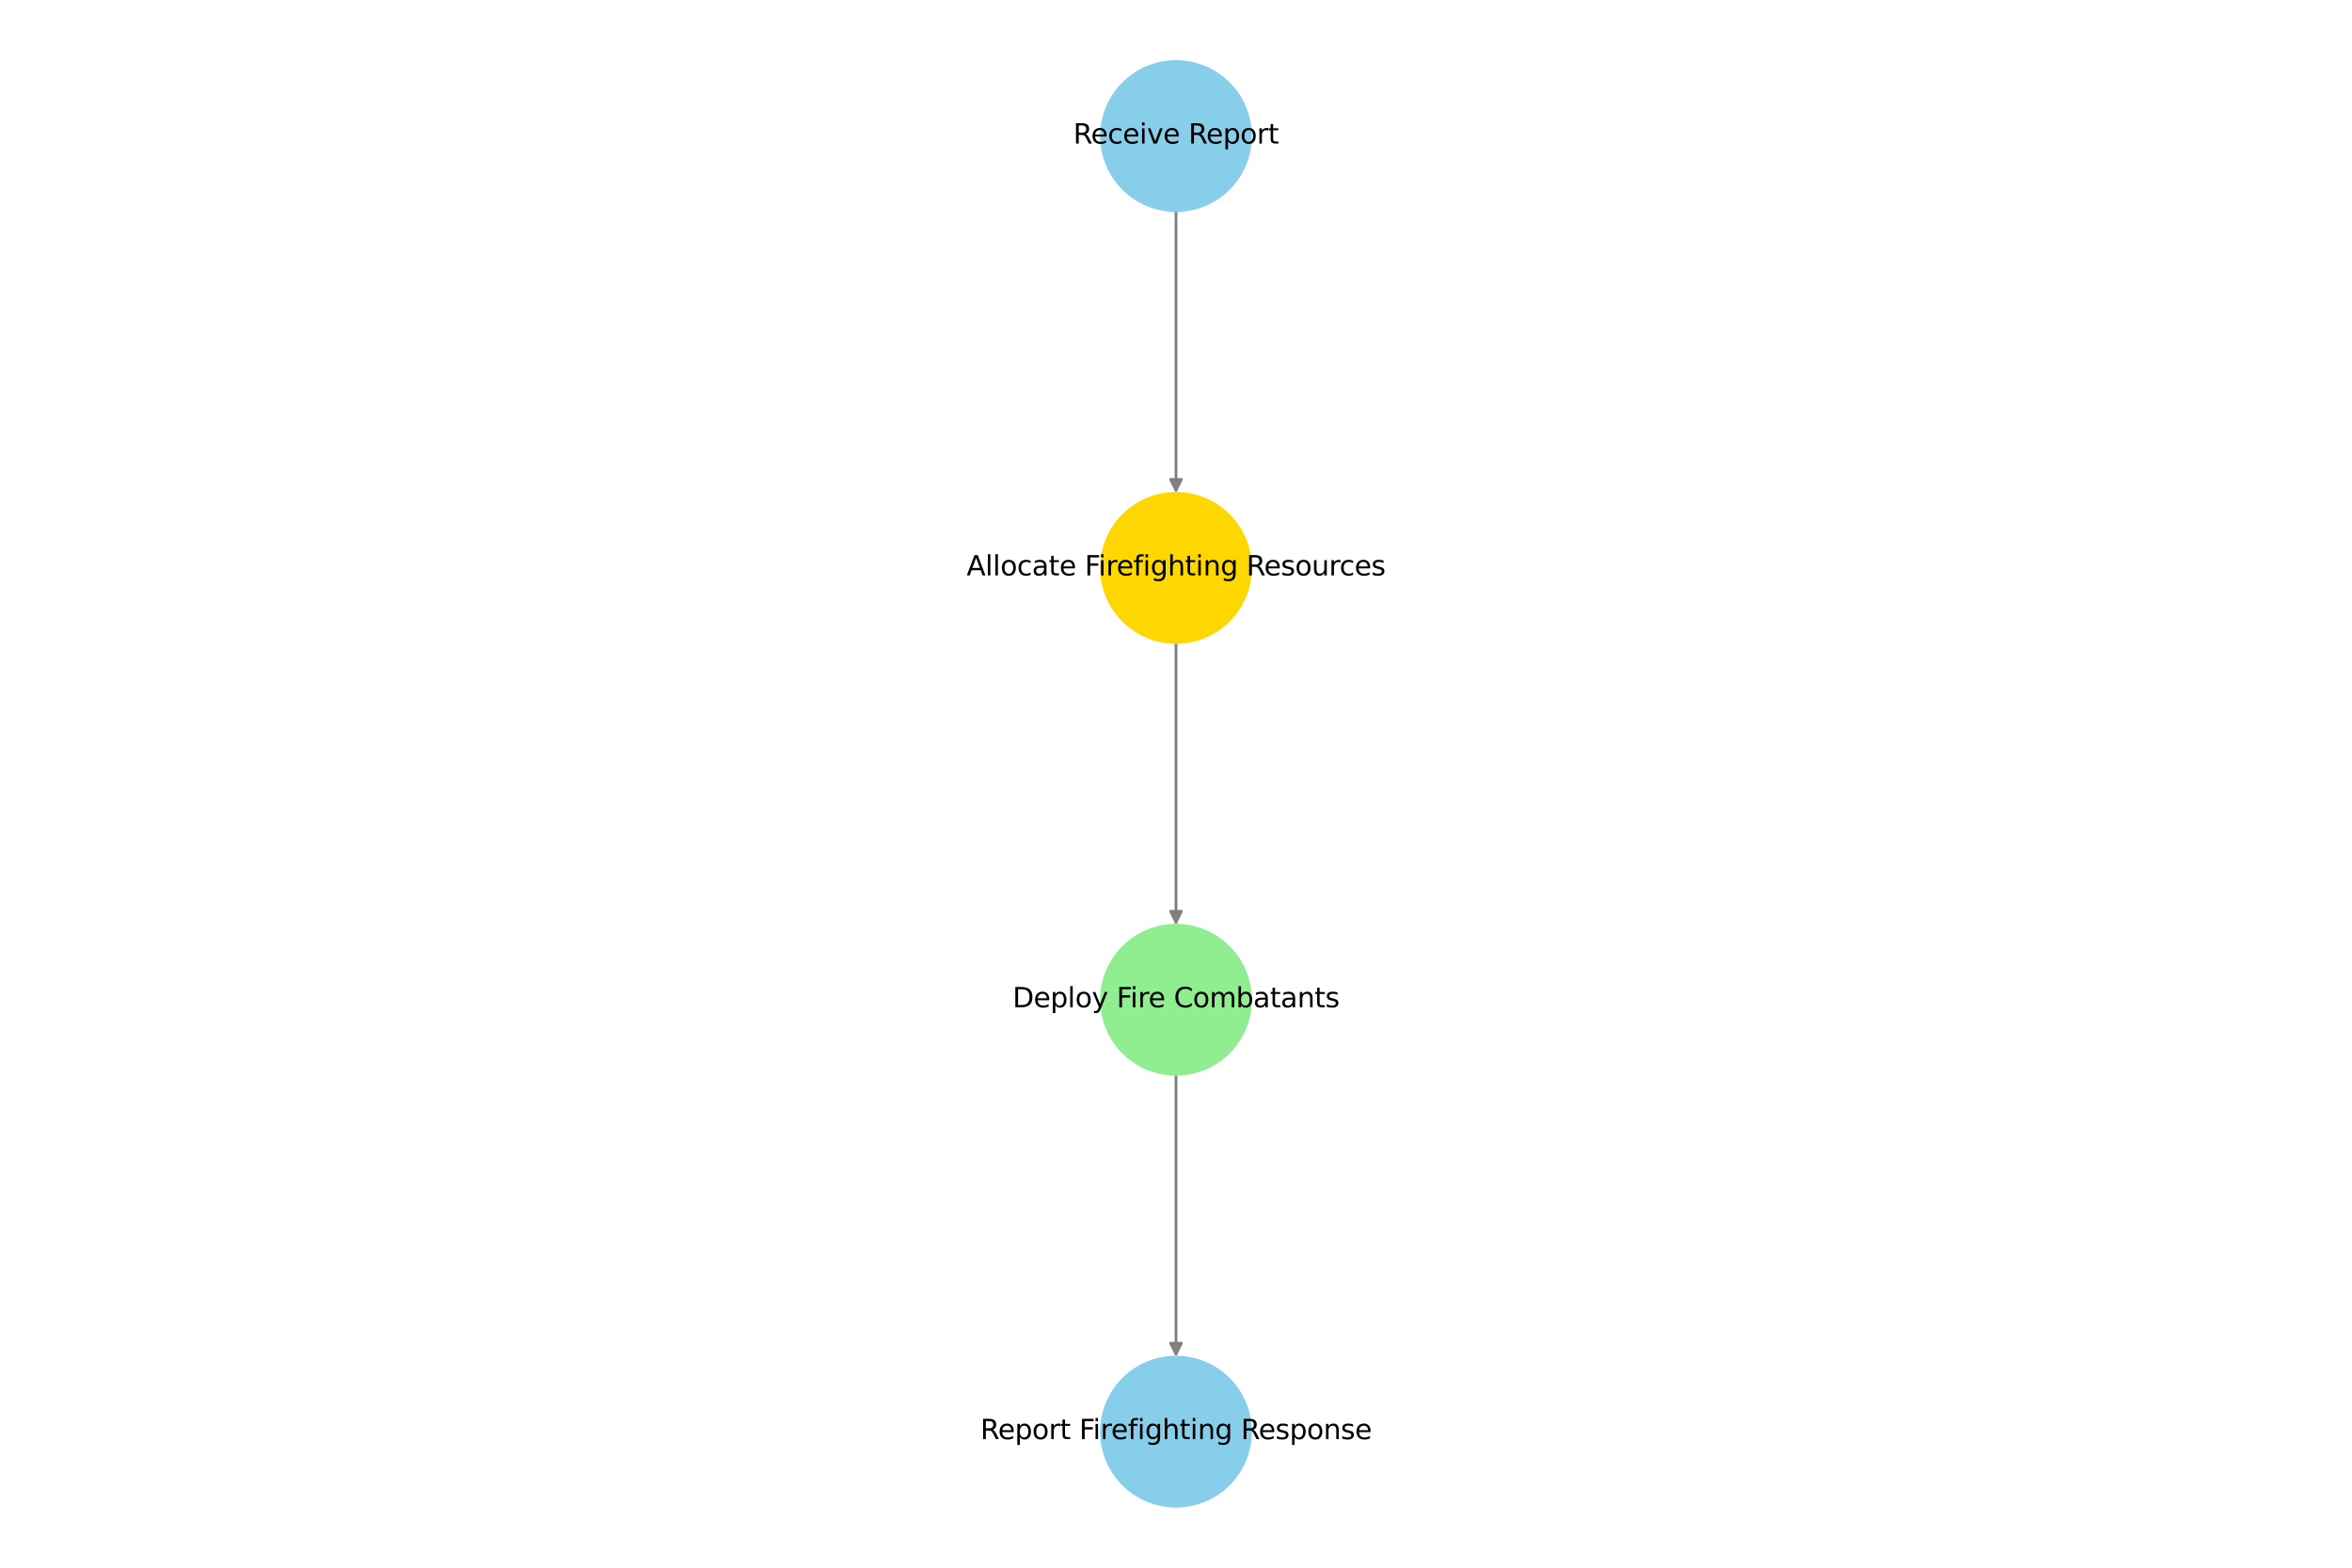 <?xml version="1.0" encoding="utf-8" standalone="no"?>
<!DOCTYPE svg PUBLIC "-//W3C//DTD SVG 1.1//EN"
  "http://www.w3.org/Graphics/SVG/1.1/DTD/svg11.dtd">
<svg xmlns:xlink="http://www.w3.org/1999/xlink" width="864pt" height="576pt" viewBox="0 0 864 576" xmlns="http://www.w3.org/2000/svg" version="1.1">
 <defs>
  <style type="text/css">*{stroke-linejoin: round; stroke-linecap: butt}</style>
 </defs>
 <g id="figure_1">
  <g id="patch_1">
   <path d="M 0 576 
L 864 576 
L 864 0 
L 0 0 
z
" style="fill: #ffffff"/>
  </g>
  <g id="axes_1">
   <g id="patch_2">
    <path d="M 432 77.368 
Q 432 129.321 432 180.157 
" clip-path="url(#pa5f6678bb9)" style="fill: none; stroke: #808080; stroke-linecap: round"/>
    <path d="M 434 176.157 
L 432 180.157 
L 430 176.157 
L 434 176.157 
z
" clip-path="url(#pa5f6678bb9)" style="fill: #808080; stroke: #808080; stroke-linecap: round"/>
   </g>
   <g id="patch_3">
    <path d="M 432 236.045 
Q 432 287.999 432 338.835 
" clip-path="url(#pa5f6678bb9)" style="fill: none; stroke: #808080; stroke-linecap: round"/>
    <path d="M 434 334.835 
L 432 338.835 
L 430 334.835 
L 434 334.835 
z
" clip-path="url(#pa5f6678bb9)" style="fill: #808080; stroke: #808080; stroke-linecap: round"/>
   </g>
   <g id="patch_4">
    <path d="M 432 394.723 
Q 432 446.677 432 497.512 
" clip-path="url(#pa5f6678bb9)" style="fill: none; stroke: #808080; stroke-linecap: round"/>
    <path d="M 434 493.512 
L 432 497.512 
L 430 493.512 
L 434 493.512 
z
" clip-path="url(#pa5f6678bb9)" style="fill: #808080; stroke: #808080; stroke-linecap: round"/>
   </g>
   <g id="PathCollection_1">
    <defs>
     <path id="C0_0_c174561d84" d="M 0 27.386 
C 7.263 27.386 14.229 24.501 19.365 19.365 
C 24.501 14.229 27.386 7.263 27.386 -0 
C 27.386 -7.263 24.501 -14.229 19.365 -19.365 
C 14.229 -24.501 7.263 -27.386 0 -27.386 
C -7.263 -27.386 -14.229 -24.501 -19.365 -19.365 
C -24.501 -14.229 -27.386 -7.263 -27.386 0 
C -27.386 7.263 -24.501 14.229 -19.365 19.365 
C -14.229 24.501 -7.263 27.386 0 27.386 
z
"/>
    </defs>
    <g clip-path="url(#pa5f6678bb9)">
     <use xlink:href="#C0_0_c174561d84" x="432" y="49.983" style="fill: #87ceeb; stroke: #87ceeb"/>
    </g>
    <g clip-path="url(#pa5f6678bb9)">
     <use xlink:href="#C0_0_c174561d84" x="432" y="208.661" style="fill: #ffd700; stroke: #ffd700"/>
    </g>
    <g clip-path="url(#pa5f6678bb9)">
     <use xlink:href="#C0_0_c174561d84" x="432" y="367.339" style="fill: #90ee90; stroke: #90ee90"/>
    </g>
    <g clip-path="url(#pa5f6678bb9)">
     <use xlink:href="#C0_0_c174561d84" x="432" y="526.017" style="fill: #87ceeb; stroke: #87ceeb"/>
    </g>
   </g>
   <g id="text_1">
    <g clip-path="url(#pa5f6678bb9)">
     <!-- Receive Report -->
     <g transform="translate(394.259 52.743) scale(0.1 -0.1)">
      <defs>
       <path id="DejaVuSans-52" d="M 2841 2188 
Q 3044 2119 3236 1894 
Q 3428 1669 3622 1275 
L 4263 0 
L 3584 0 
L 2988 1197 
Q 2756 1666 2539 1819 
Q 2322 1972 1947 1972 
L 1259 1972 
L 1259 0 
L 628 0 
L 628 4666 
L 2053 4666 
Q 2853 4666 3247 4331 
Q 3641 3997 3641 3322 
Q 3641 2881 3436 2590 
Q 3231 2300 2841 2188 
z
M 1259 4147 
L 1259 2491 
L 2053 2491 
Q 2509 2491 2742 2702 
Q 2975 2913 2975 3322 
Q 2975 3731 2742 3939 
Q 2509 4147 2053 4147 
L 1259 4147 
z
" transform="scale(0.016)"/>
       <path id="DejaVuSans-65" d="M 3597 1894 
L 3597 1613 
L 953 1613 
Q 991 1019 1311 708 
Q 1631 397 2203 397 
Q 2534 397 2845 478 
Q 3156 559 3463 722 
L 3463 178 
Q 3153 47 2828 -22 
Q 2503 -91 2169 -91 
Q 1331 -91 842 396 
Q 353 884 353 1716 
Q 353 2575 817 3079 
Q 1281 3584 2069 3584 
Q 2775 3584 3186 3129 
Q 3597 2675 3597 1894 
z
M 3022 2063 
Q 3016 2534 2758 2815 
Q 2500 3097 2075 3097 
Q 1594 3097 1305 2825 
Q 1016 2553 972 2059 
L 3022 2063 
z
" transform="scale(0.016)"/>
       <path id="DejaVuSans-63" d="M 3122 3366 
L 3122 2828 
Q 2878 2963 2633 3030 
Q 2388 3097 2138 3097 
Q 1578 3097 1268 2742 
Q 959 2388 959 1747 
Q 959 1106 1268 751 
Q 1578 397 2138 397 
Q 2388 397 2633 464 
Q 2878 531 3122 666 
L 3122 134 
Q 2881 22 2623 -34 
Q 2366 -91 2075 -91 
Q 1284 -91 818 406 
Q 353 903 353 1747 
Q 353 2603 823 3093 
Q 1294 3584 2113 3584 
Q 2378 3584 2631 3529 
Q 2884 3475 3122 3366 
z
" transform="scale(0.016)"/>
       <path id="DejaVuSans-69" d="M 603 3500 
L 1178 3500 
L 1178 0 
L 603 0 
L 603 3500 
z
M 603 4863 
L 1178 4863 
L 1178 4134 
L 603 4134 
L 603 4863 
z
" transform="scale(0.016)"/>
       <path id="DejaVuSans-76" d="M 191 3500 
L 800 3500 
L 1894 563 
L 2988 3500 
L 3597 3500 
L 2284 0 
L 1503 0 
L 191 3500 
z
" transform="scale(0.016)"/>
       <path id="DejaVuSans-20" transform="scale(0.016)"/>
       <path id="DejaVuSans-70" d="M 1159 525 
L 1159 -1331 
L 581 -1331 
L 581 3500 
L 1159 3500 
L 1159 2969 
Q 1341 3281 1617 3432 
Q 1894 3584 2278 3584 
Q 2916 3584 3314 3078 
Q 3713 2572 3713 1747 
Q 3713 922 3314 415 
Q 2916 -91 2278 -91 
Q 1894 -91 1617 61 
Q 1341 213 1159 525 
z
M 3116 1747 
Q 3116 2381 2855 2742 
Q 2594 3103 2138 3103 
Q 1681 3103 1420 2742 
Q 1159 2381 1159 1747 
Q 1159 1113 1420 752 
Q 1681 391 2138 391 
Q 2594 391 2855 752 
Q 3116 1113 3116 1747 
z
" transform="scale(0.016)"/>
       <path id="DejaVuSans-6f" d="M 1959 3097 
Q 1497 3097 1228 2736 
Q 959 2375 959 1747 
Q 959 1119 1226 758 
Q 1494 397 1959 397 
Q 2419 397 2687 759 
Q 2956 1122 2956 1747 
Q 2956 2369 2687 2733 
Q 2419 3097 1959 3097 
z
M 1959 3584 
Q 2709 3584 3137 3096 
Q 3566 2609 3566 1747 
Q 3566 888 3137 398 
Q 2709 -91 1959 -91 
Q 1206 -91 779 398 
Q 353 888 353 1747 
Q 353 2609 779 3096 
Q 1206 3584 1959 3584 
z
" transform="scale(0.016)"/>
       <path id="DejaVuSans-72" d="M 2631 2963 
Q 2534 3019 2420 3045 
Q 2306 3072 2169 3072 
Q 1681 3072 1420 2755 
Q 1159 2438 1159 1844 
L 1159 0 
L 581 0 
L 581 3500 
L 1159 3500 
L 1159 2956 
Q 1341 3275 1631 3429 
Q 1922 3584 2338 3584 
Q 2397 3584 2469 3576 
Q 2541 3569 2628 3553 
L 2631 2963 
z
" transform="scale(0.016)"/>
       <path id="DejaVuSans-74" d="M 1172 4494 
L 1172 3500 
L 2356 3500 
L 2356 3053 
L 1172 3053 
L 1172 1153 
Q 1172 725 1289 603 
Q 1406 481 1766 481 
L 2356 481 
L 2356 0 
L 1766 0 
Q 1100 0 847 248 
Q 594 497 594 1153 
L 594 3053 
L 172 3053 
L 172 3500 
L 594 3500 
L 594 4494 
L 1172 4494 
z
" transform="scale(0.016)"/>
      </defs>
      <use xlink:href="#DejaVuSans-52"/>
      <use xlink:href="#DejaVuSans-65" x="64.982"/>
      <use xlink:href="#DejaVuSans-63" x="126.506"/>
      <use xlink:href="#DejaVuSans-65" x="181.486"/>
      <use xlink:href="#DejaVuSans-69" x="243.01"/>
      <use xlink:href="#DejaVuSans-76" x="270.793"/>
      <use xlink:href="#DejaVuSans-65" x="329.973"/>
      <use xlink:href="#DejaVuSans-20" x="391.496"/>
      <use xlink:href="#DejaVuSans-52" x="423.283"/>
      <use xlink:href="#DejaVuSans-65" x="488.266"/>
      <use xlink:href="#DejaVuSans-70" x="549.789"/>
      <use xlink:href="#DejaVuSans-6f" x="613.266"/>
      <use xlink:href="#DejaVuSans-72" x="674.447"/>
      <use xlink:href="#DejaVuSans-74" x="715.561"/>
     </g>
    </g>
   </g>
   <g id="text_2">
    <g clip-path="url(#pa5f6678bb9)">
     <!-- Allocate Firefighting Resources -->
     <g transform="translate(355.076 211.421) scale(0.1 -0.1)">
      <defs>
       <path id="DejaVuSans-41" d="M 2188 4044 
L 1331 1722 
L 3047 1722 
L 2188 4044 
z
M 1831 4666 
L 2547 4666 
L 4325 0 
L 3669 0 
L 3244 1197 
L 1141 1197 
L 716 0 
L 50 0 
L 1831 4666 
z
" transform="scale(0.016)"/>
       <path id="DejaVuSans-6c" d="M 603 4863 
L 1178 4863 
L 1178 0 
L 603 0 
L 603 4863 
z
" transform="scale(0.016)"/>
       <path id="DejaVuSans-61" d="M 2194 1759 
Q 1497 1759 1228 1600 
Q 959 1441 959 1056 
Q 959 750 1161 570 
Q 1363 391 1709 391 
Q 2188 391 2477 730 
Q 2766 1069 2766 1631 
L 2766 1759 
L 2194 1759 
z
M 3341 1997 
L 3341 0 
L 2766 0 
L 2766 531 
Q 2569 213 2275 61 
Q 1981 -91 1556 -91 
Q 1019 -91 701 211 
Q 384 513 384 1019 
Q 384 1609 779 1909 
Q 1175 2209 1959 2209 
L 2766 2209 
L 2766 2266 
Q 2766 2663 2505 2880 
Q 2244 3097 1772 3097 
Q 1472 3097 1187 3025 
Q 903 2953 641 2809 
L 641 3341 
Q 956 3463 1253 3523 
Q 1550 3584 1831 3584 
Q 2591 3584 2966 3190 
Q 3341 2797 3341 1997 
z
" transform="scale(0.016)"/>
       <path id="DejaVuSans-46" d="M 628 4666 
L 3309 4666 
L 3309 4134 
L 1259 4134 
L 1259 2759 
L 3109 2759 
L 3109 2228 
L 1259 2228 
L 1259 0 
L 628 0 
L 628 4666 
z
" transform="scale(0.016)"/>
       <path id="DejaVuSans-66" d="M 2375 4863 
L 2375 4384 
L 1825 4384 
Q 1516 4384 1395 4259 
Q 1275 4134 1275 3809 
L 1275 3500 
L 2222 3500 
L 2222 3053 
L 1275 3053 
L 1275 0 
L 697 0 
L 697 3053 
L 147 3053 
L 147 3500 
L 697 3500 
L 697 3744 
Q 697 4328 969 4595 
Q 1241 4863 1831 4863 
L 2375 4863 
z
" transform="scale(0.016)"/>
       <path id="DejaVuSans-67" d="M 2906 1791 
Q 2906 2416 2648 2759 
Q 2391 3103 1925 3103 
Q 1463 3103 1205 2759 
Q 947 2416 947 1791 
Q 947 1169 1205 825 
Q 1463 481 1925 481 
Q 2391 481 2648 825 
Q 2906 1169 2906 1791 
z
M 3481 434 
Q 3481 -459 3084 -895 
Q 2688 -1331 1869 -1331 
Q 1566 -1331 1297 -1286 
Q 1028 -1241 775 -1147 
L 775 -588 
Q 1028 -725 1275 -790 
Q 1522 -856 1778 -856 
Q 2344 -856 2625 -561 
Q 2906 -266 2906 331 
L 2906 616 
Q 2728 306 2450 153 
Q 2172 0 1784 0 
Q 1141 0 747 490 
Q 353 981 353 1791 
Q 353 2603 747 3093 
Q 1141 3584 1784 3584 
Q 2172 3584 2450 3431 
Q 2728 3278 2906 2969 
L 2906 3500 
L 3481 3500 
L 3481 434 
z
" transform="scale(0.016)"/>
       <path id="DejaVuSans-68" d="M 3513 2113 
L 3513 0 
L 2938 0 
L 2938 2094 
Q 2938 2591 2744 2837 
Q 2550 3084 2163 3084 
Q 1697 3084 1428 2787 
Q 1159 2491 1159 1978 
L 1159 0 
L 581 0 
L 581 4863 
L 1159 4863 
L 1159 2956 
Q 1366 3272 1645 3428 
Q 1925 3584 2291 3584 
Q 2894 3584 3203 3211 
Q 3513 2838 3513 2113 
z
" transform="scale(0.016)"/>
       <path id="DejaVuSans-6e" d="M 3513 2113 
L 3513 0 
L 2938 0 
L 2938 2094 
Q 2938 2591 2744 2837 
Q 2550 3084 2163 3084 
Q 1697 3084 1428 2787 
Q 1159 2491 1159 1978 
L 1159 0 
L 581 0 
L 581 3500 
L 1159 3500 
L 1159 2956 
Q 1366 3272 1645 3428 
Q 1925 3584 2291 3584 
Q 2894 3584 3203 3211 
Q 3513 2838 3513 2113 
z
" transform="scale(0.016)"/>
       <path id="DejaVuSans-73" d="M 2834 3397 
L 2834 2853 
Q 2591 2978 2328 3040 
Q 2066 3103 1784 3103 
Q 1356 3103 1142 2972 
Q 928 2841 928 2578 
Q 928 2378 1081 2264 
Q 1234 2150 1697 2047 
L 1894 2003 
Q 2506 1872 2764 1633 
Q 3022 1394 3022 966 
Q 3022 478 2636 193 
Q 2250 -91 1575 -91 
Q 1294 -91 989 -36 
Q 684 19 347 128 
L 347 722 
Q 666 556 975 473 
Q 1284 391 1588 391 
Q 1994 391 2212 530 
Q 2431 669 2431 922 
Q 2431 1156 2273 1281 
Q 2116 1406 1581 1522 
L 1381 1569 
Q 847 1681 609 1914 
Q 372 2147 372 2553 
Q 372 3047 722 3315 
Q 1072 3584 1716 3584 
Q 2034 3584 2315 3537 
Q 2597 3491 2834 3397 
z
" transform="scale(0.016)"/>
       <path id="DejaVuSans-75" d="M 544 1381 
L 544 3500 
L 1119 3500 
L 1119 1403 
Q 1119 906 1312 657 
Q 1506 409 1894 409 
Q 2359 409 2629 706 
Q 2900 1003 2900 1516 
L 2900 3500 
L 3475 3500 
L 3475 0 
L 2900 0 
L 2900 538 
Q 2691 219 2414 64 
Q 2138 -91 1772 -91 
Q 1169 -91 856 284 
Q 544 659 544 1381 
z
M 1991 3584 
L 1991 3584 
z
" transform="scale(0.016)"/>
      </defs>
      <use xlink:href="#DejaVuSans-41"/>
      <use xlink:href="#DejaVuSans-6c" x="68.408"/>
      <use xlink:href="#DejaVuSans-6c" x="96.191"/>
      <use xlink:href="#DejaVuSans-6f" x="123.975"/>
      <use xlink:href="#DejaVuSans-63" x="185.156"/>
      <use xlink:href="#DejaVuSans-61" x="240.137"/>
      <use xlink:href="#DejaVuSans-74" x="301.416"/>
      <use xlink:href="#DejaVuSans-65" x="340.625"/>
      <use xlink:href="#DejaVuSans-20" x="402.148"/>
      <use xlink:href="#DejaVuSans-46" x="433.936"/>
      <use xlink:href="#DejaVuSans-69" x="484.205"/>
      <use xlink:href="#DejaVuSans-72" x="511.988"/>
      <use xlink:href="#DejaVuSans-65" x="550.852"/>
      <use xlink:href="#DejaVuSans-66" x="612.375"/>
      <use xlink:href="#DejaVuSans-69" x="647.58"/>
      <use xlink:href="#DejaVuSans-67" x="675.363"/>
      <use xlink:href="#DejaVuSans-68" x="738.84"/>
      <use xlink:href="#DejaVuSans-74" x="802.219"/>
      <use xlink:href="#DejaVuSans-69" x="841.428"/>
      <use xlink:href="#DejaVuSans-6e" x="869.211"/>
      <use xlink:href="#DejaVuSans-67" x="932.59"/>
      <use xlink:href="#DejaVuSans-20" x="996.066"/>
      <use xlink:href="#DejaVuSans-52" x="1027.854"/>
      <use xlink:href="#DejaVuSans-65" x="1092.836"/>
      <use xlink:href="#DejaVuSans-73" x="1154.359"/>
      <use xlink:href="#DejaVuSans-6f" x="1206.459"/>
      <use xlink:href="#DejaVuSans-75" x="1267.641"/>
      <use xlink:href="#DejaVuSans-72" x="1331.02"/>
      <use xlink:href="#DejaVuSans-63" x="1369.883"/>
      <use xlink:href="#DejaVuSans-65" x="1424.863"/>
      <use xlink:href="#DejaVuSans-73" x="1486.387"/>
     </g>
    </g>
   </g>
   <g id="text_3">
    <g clip-path="url(#pa5f6678bb9)">
     <!-- Deploy Fire Combatants -->
     <g transform="translate(371.974 370.098) scale(0.1 -0.1)">
      <defs>
       <path id="DejaVuSans-44" d="M 1259 4147 
L 1259 519 
L 2022 519 
Q 2988 519 3436 956 
Q 3884 1394 3884 2338 
Q 3884 3275 3436 3711 
Q 2988 4147 2022 4147 
L 1259 4147 
z
M 628 4666 
L 1925 4666 
Q 3281 4666 3915 4102 
Q 4550 3538 4550 2338 
Q 4550 1131 3912 565 
Q 3275 0 1925 0 
L 628 0 
L 628 4666 
z
" transform="scale(0.016)"/>
       <path id="DejaVuSans-79" d="M 2059 -325 
Q 1816 -950 1584 -1140 
Q 1353 -1331 966 -1331 
L 506 -1331 
L 506 -850 
L 844 -850 
Q 1081 -850 1212 -737 
Q 1344 -625 1503 -206 
L 1606 56 
L 191 3500 
L 800 3500 
L 1894 763 
L 2988 3500 
L 3597 3500 
L 2059 -325 
z
" transform="scale(0.016)"/>
       <path id="DejaVuSans-43" d="M 4122 4306 
L 4122 3641 
Q 3803 3938 3442 4084 
Q 3081 4231 2675 4231 
Q 1875 4231 1450 3742 
Q 1025 3253 1025 2328 
Q 1025 1406 1450 917 
Q 1875 428 2675 428 
Q 3081 428 3442 575 
Q 3803 722 4122 1019 
L 4122 359 
Q 3791 134 3420 21 
Q 3050 -91 2638 -91 
Q 1578 -91 968 557 
Q 359 1206 359 2328 
Q 359 3453 968 4101 
Q 1578 4750 2638 4750 
Q 3056 4750 3426 4639 
Q 3797 4528 4122 4306 
z
" transform="scale(0.016)"/>
       <path id="DejaVuSans-6d" d="M 3328 2828 
Q 3544 3216 3844 3400 
Q 4144 3584 4550 3584 
Q 5097 3584 5394 3201 
Q 5691 2819 5691 2113 
L 5691 0 
L 5113 0 
L 5113 2094 
Q 5113 2597 4934 2840 
Q 4756 3084 4391 3084 
Q 3944 3084 3684 2787 
Q 3425 2491 3425 1978 
L 3425 0 
L 2847 0 
L 2847 2094 
Q 2847 2600 2669 2842 
Q 2491 3084 2119 3084 
Q 1678 3084 1418 2786 
Q 1159 2488 1159 1978 
L 1159 0 
L 581 0 
L 581 3500 
L 1159 3500 
L 1159 2956 
Q 1356 3278 1631 3431 
Q 1906 3584 2284 3584 
Q 2666 3584 2933 3390 
Q 3200 3197 3328 2828 
z
" transform="scale(0.016)"/>
       <path id="DejaVuSans-62" d="M 3116 1747 
Q 3116 2381 2855 2742 
Q 2594 3103 2138 3103 
Q 1681 3103 1420 2742 
Q 1159 2381 1159 1747 
Q 1159 1113 1420 752 
Q 1681 391 2138 391 
Q 2594 391 2855 752 
Q 3116 1113 3116 1747 
z
M 1159 2969 
Q 1341 3281 1617 3432 
Q 1894 3584 2278 3584 
Q 2916 3584 3314 3078 
Q 3713 2572 3713 1747 
Q 3713 922 3314 415 
Q 2916 -91 2278 -91 
Q 1894 -91 1617 61 
Q 1341 213 1159 525 
L 1159 0 
L 581 0 
L 581 4863 
L 1159 4863 
L 1159 2969 
z
" transform="scale(0.016)"/>
      </defs>
      <use xlink:href="#DejaVuSans-44"/>
      <use xlink:href="#DejaVuSans-65" x="77.002"/>
      <use xlink:href="#DejaVuSans-70" x="138.525"/>
      <use xlink:href="#DejaVuSans-6c" x="202.002"/>
      <use xlink:href="#DejaVuSans-6f" x="229.785"/>
      <use xlink:href="#DejaVuSans-79" x="290.967"/>
      <use xlink:href="#DejaVuSans-20" x="350.146"/>
      <use xlink:href="#DejaVuSans-46" x="381.934"/>
      <use xlink:href="#DejaVuSans-69" x="432.203"/>
      <use xlink:href="#DejaVuSans-72" x="459.986"/>
      <use xlink:href="#DejaVuSans-65" x="498.85"/>
      <use xlink:href="#DejaVuSans-20" x="560.373"/>
      <use xlink:href="#DejaVuSans-43" x="592.16"/>
      <use xlink:href="#DejaVuSans-6f" x="661.984"/>
      <use xlink:href="#DejaVuSans-6d" x="723.166"/>
      <use xlink:href="#DejaVuSans-62" x="820.578"/>
      <use xlink:href="#DejaVuSans-61" x="884.055"/>
      <use xlink:href="#DejaVuSans-74" x="945.334"/>
      <use xlink:href="#DejaVuSans-61" x="984.543"/>
      <use xlink:href="#DejaVuSans-6e" x="1045.822"/>
      <use xlink:href="#DejaVuSans-74" x="1109.201"/>
      <use xlink:href="#DejaVuSans-73" x="1148.41"/>
     </g>
    </g>
   </g>
   <g id="text_4">
    <g clip-path="url(#pa5f6678bb9)">
     <!-- Report Firefighting Response -->
     <g transform="translate(360.127 528.776) scale(0.1 -0.1)">
      <use xlink:href="#DejaVuSans-52"/>
      <use xlink:href="#DejaVuSans-65" x="64.982"/>
      <use xlink:href="#DejaVuSans-70" x="126.506"/>
      <use xlink:href="#DejaVuSans-6f" x="189.982"/>
      <use xlink:href="#DejaVuSans-72" x="251.164"/>
      <use xlink:href="#DejaVuSans-74" x="292.277"/>
      <use xlink:href="#DejaVuSans-20" x="331.486"/>
      <use xlink:href="#DejaVuSans-46" x="363.273"/>
      <use xlink:href="#DejaVuSans-69" x="413.543"/>
      <use xlink:href="#DejaVuSans-72" x="441.326"/>
      <use xlink:href="#DejaVuSans-65" x="480.189"/>
      <use xlink:href="#DejaVuSans-66" x="541.713"/>
      <use xlink:href="#DejaVuSans-69" x="576.918"/>
      <use xlink:href="#DejaVuSans-67" x="604.701"/>
      <use xlink:href="#DejaVuSans-68" x="668.178"/>
      <use xlink:href="#DejaVuSans-74" x="731.557"/>
      <use xlink:href="#DejaVuSans-69" x="770.766"/>
      <use xlink:href="#DejaVuSans-6e" x="798.549"/>
      <use xlink:href="#DejaVuSans-67" x="861.928"/>
      <use xlink:href="#DejaVuSans-20" x="925.404"/>
      <use xlink:href="#DejaVuSans-52" x="957.191"/>
      <use xlink:href="#DejaVuSans-65" x="1022.174"/>
      <use xlink:href="#DejaVuSans-73" x="1083.697"/>
      <use xlink:href="#DejaVuSans-70" x="1135.797"/>
      <use xlink:href="#DejaVuSans-6f" x="1199.273"/>
      <use xlink:href="#DejaVuSans-6e" x="1260.455"/>
      <use xlink:href="#DejaVuSans-73" x="1323.834"/>
      <use xlink:href="#DejaVuSans-65" x="1375.934"/>
     </g>
    </g>
   </g>
   <g id="text_5">
    <!-- Sequential Process Flow of the Firefighter Crew with Agent Responsibilities (Updated) -->
    <g style="fill: #333333" transform="translate(176.002 -6) scale(0.12 -0.12)">
     <defs>
      <path id="DejaVuSans-53" d="M 3425 4513 
L 3425 3897 
Q 3066 4069 2747 4153 
Q 2428 4238 2131 4238 
Q 1616 4238 1336 4038 
Q 1056 3838 1056 3469 
Q 1056 3159 1242 3001 
Q 1428 2844 1947 2747 
L 2328 2669 
Q 3034 2534 3370 2195 
Q 3706 1856 3706 1288 
Q 3706 609 3251 259 
Q 2797 -91 1919 -91 
Q 1588 -91 1214 -16 
Q 841 59 441 206 
L 441 856 
Q 825 641 1194 531 
Q 1563 422 1919 422 
Q 2459 422 2753 634 
Q 3047 847 3047 1241 
Q 3047 1584 2836 1778 
Q 2625 1972 2144 2069 
L 1759 2144 
Q 1053 2284 737 2584 
Q 422 2884 422 3419 
Q 422 4038 858 4394 
Q 1294 4750 2059 4750 
Q 2388 4750 2728 4690 
Q 3069 4631 3425 4513 
z
" transform="scale(0.016)"/>
      <path id="DejaVuSans-71" d="M 947 1747 
Q 947 1113 1208 752 
Q 1469 391 1925 391 
Q 2381 391 2643 752 
Q 2906 1113 2906 1747 
Q 2906 2381 2643 2742 
Q 2381 3103 1925 3103 
Q 1469 3103 1208 2742 
Q 947 2381 947 1747 
z
M 2906 525 
Q 2725 213 2448 61 
Q 2172 -91 1784 -91 
Q 1150 -91 751 415 
Q 353 922 353 1747 
Q 353 2572 751 3078 
Q 1150 3584 1784 3584 
Q 2172 3584 2448 3432 
Q 2725 3281 2906 2969 
L 2906 3500 
L 3481 3500 
L 3481 -1331 
L 2906 -1331 
L 2906 525 
z
" transform="scale(0.016)"/>
      <path id="DejaVuSans-50" d="M 1259 4147 
L 1259 2394 
L 2053 2394 
Q 2494 2394 2734 2622 
Q 2975 2850 2975 3272 
Q 2975 3691 2734 3919 
Q 2494 4147 2053 4147 
L 1259 4147 
z
M 628 4666 
L 2053 4666 
Q 2838 4666 3239 4311 
Q 3641 3956 3641 3272 
Q 3641 2581 3239 2228 
Q 2838 1875 2053 1875 
L 1259 1875 
L 1259 0 
L 628 0 
L 628 4666 
z
" transform="scale(0.016)"/>
      <path id="DejaVuSans-77" d="M 269 3500 
L 844 3500 
L 1563 769 
L 2278 3500 
L 2956 3500 
L 3675 769 
L 4391 3500 
L 4966 3500 
L 4050 0 
L 3372 0 
L 2619 2869 
L 1863 0 
L 1184 0 
L 269 3500 
z
" transform="scale(0.016)"/>
      <path id="DejaVuSans-28" d="M 1984 4856 
Q 1566 4138 1362 3434 
Q 1159 2731 1159 2009 
Q 1159 1288 1364 580 
Q 1569 -128 1984 -844 
L 1484 -844 
Q 1016 -109 783 600 
Q 550 1309 550 2009 
Q 550 2706 781 3412 
Q 1013 4119 1484 4856 
L 1984 4856 
z
" transform="scale(0.016)"/>
      <path id="DejaVuSans-55" d="M 556 4666 
L 1191 4666 
L 1191 1831 
Q 1191 1081 1462 751 
Q 1734 422 2344 422 
Q 2950 422 3222 751 
Q 3494 1081 3494 1831 
L 3494 4666 
L 4128 4666 
L 4128 1753 
Q 4128 841 3676 375 
Q 3225 -91 2344 -91 
Q 1459 -91 1007 375 
Q 556 841 556 1753 
L 556 4666 
z
" transform="scale(0.016)"/>
      <path id="DejaVuSans-64" d="M 2906 2969 
L 2906 4863 
L 3481 4863 
L 3481 0 
L 2906 0 
L 2906 525 
Q 2725 213 2448 61 
Q 2172 -91 1784 -91 
Q 1150 -91 751 415 
Q 353 922 353 1747 
Q 353 2572 751 3078 
Q 1150 3584 1784 3584 
Q 2172 3584 2448 3432 
Q 2725 3281 2906 2969 
z
M 947 1747 
Q 947 1113 1208 752 
Q 1469 391 1925 391 
Q 2381 391 2643 752 
Q 2906 1113 2906 1747 
Q 2906 2381 2643 2742 
Q 2381 3103 1925 3103 
Q 1469 3103 1208 2742 
Q 947 2381 947 1747 
z
" transform="scale(0.016)"/>
      <path id="DejaVuSans-29" d="M 513 4856 
L 1013 4856 
Q 1481 4119 1714 3412 
Q 1947 2706 1947 2009 
Q 1947 1309 1714 600 
Q 1481 -109 1013 -844 
L 513 -844 
Q 928 -128 1133 580 
Q 1338 1288 1338 2009 
Q 1338 2731 1133 3434 
Q 928 4138 513 4856 
z
" transform="scale(0.016)"/>
     </defs>
     <use xlink:href="#DejaVuSans-53"/>
     <use xlink:href="#DejaVuSans-65" x="63.477"/>
     <use xlink:href="#DejaVuSans-71" x="125"/>
     <use xlink:href="#DejaVuSans-75" x="188.477"/>
     <use xlink:href="#DejaVuSans-65" x="251.855"/>
     <use xlink:href="#DejaVuSans-6e" x="313.379"/>
     <use xlink:href="#DejaVuSans-74" x="376.758"/>
     <use xlink:href="#DejaVuSans-69" x="415.967"/>
     <use xlink:href="#DejaVuSans-61" x="443.75"/>
     <use xlink:href="#DejaVuSans-6c" x="505.029"/>
     <use xlink:href="#DejaVuSans-20" x="532.812"/>
     <use xlink:href="#DejaVuSans-50" x="564.6"/>
     <use xlink:href="#DejaVuSans-72" x="623.152"/>
     <use xlink:href="#DejaVuSans-6f" x="662.016"/>
     <use xlink:href="#DejaVuSans-63" x="723.197"/>
     <use xlink:href="#DejaVuSans-65" x="778.178"/>
     <use xlink:href="#DejaVuSans-73" x="839.701"/>
     <use xlink:href="#DejaVuSans-73" x="891.801"/>
     <use xlink:href="#DejaVuSans-20" x="943.9"/>
     <use xlink:href="#DejaVuSans-46" x="975.688"/>
     <use xlink:href="#DejaVuSans-6c" x="1033.207"/>
     <use xlink:href="#DejaVuSans-6f" x="1060.99"/>
     <use xlink:href="#DejaVuSans-77" x="1122.172"/>
     <use xlink:href="#DejaVuSans-20" x="1203.959"/>
     <use xlink:href="#DejaVuSans-6f" x="1235.746"/>
     <use xlink:href="#DejaVuSans-66" x="1296.928"/>
     <use xlink:href="#DejaVuSans-20" x="1332.133"/>
     <use xlink:href="#DejaVuSans-74" x="1363.92"/>
     <use xlink:href="#DejaVuSans-68" x="1403.129"/>
     <use xlink:href="#DejaVuSans-65" x="1466.508"/>
     <use xlink:href="#DejaVuSans-20" x="1528.031"/>
     <use xlink:href="#DejaVuSans-46" x="1559.818"/>
     <use xlink:href="#DejaVuSans-69" x="1610.088"/>
     <use xlink:href="#DejaVuSans-72" x="1637.871"/>
     <use xlink:href="#DejaVuSans-65" x="1676.734"/>
     <use xlink:href="#DejaVuSans-66" x="1738.258"/>
     <use xlink:href="#DejaVuSans-69" x="1773.463"/>
     <use xlink:href="#DejaVuSans-67" x="1801.246"/>
     <use xlink:href="#DejaVuSans-68" x="1864.723"/>
     <use xlink:href="#DejaVuSans-74" x="1928.102"/>
     <use xlink:href="#DejaVuSans-65" x="1967.311"/>
     <use xlink:href="#DejaVuSans-72" x="2028.834"/>
     <use xlink:href="#DejaVuSans-20" x="2069.947"/>
     <use xlink:href="#DejaVuSans-43" x="2101.734"/>
     <use xlink:href="#DejaVuSans-72" x="2171.559"/>
     <use xlink:href="#DejaVuSans-65" x="2210.422"/>
     <use xlink:href="#DejaVuSans-77" x="2271.945"/>
     <use xlink:href="#DejaVuSans-20" x="2353.732"/>
     <use xlink:href="#DejaVuSans-77" x="2385.52"/>
     <use xlink:href="#DejaVuSans-69" x="2467.307"/>
     <use xlink:href="#DejaVuSans-74" x="2495.09"/>
     <use xlink:href="#DejaVuSans-68" x="2534.299"/>
     <use xlink:href="#DejaVuSans-20" x="2597.678"/>
     <use xlink:href="#DejaVuSans-41" x="2629.465"/>
     <use xlink:href="#DejaVuSans-67" x="2697.873"/>
     <use xlink:href="#DejaVuSans-65" x="2761.35"/>
     <use xlink:href="#DejaVuSans-6e" x="2822.873"/>
     <use xlink:href="#DejaVuSans-74" x="2886.252"/>
     <use xlink:href="#DejaVuSans-20" x="2925.461"/>
     <use xlink:href="#DejaVuSans-52" x="2957.248"/>
     <use xlink:href="#DejaVuSans-65" x="3022.23"/>
     <use xlink:href="#DejaVuSans-73" x="3083.754"/>
     <use xlink:href="#DejaVuSans-70" x="3135.854"/>
     <use xlink:href="#DejaVuSans-6f" x="3199.33"/>
     <use xlink:href="#DejaVuSans-6e" x="3260.512"/>
     <use xlink:href="#DejaVuSans-73" x="3323.891"/>
     <use xlink:href="#DejaVuSans-69" x="3375.99"/>
     <use xlink:href="#DejaVuSans-62" x="3403.773"/>
     <use xlink:href="#DejaVuSans-69" x="3467.25"/>
     <use xlink:href="#DejaVuSans-6c" x="3495.033"/>
     <use xlink:href="#DejaVuSans-69" x="3522.816"/>
     <use xlink:href="#DejaVuSans-74" x="3550.6"/>
     <use xlink:href="#DejaVuSans-69" x="3589.809"/>
     <use xlink:href="#DejaVuSans-65" x="3617.592"/>
     <use xlink:href="#DejaVuSans-73" x="3679.115"/>
     <use xlink:href="#DejaVuSans-20" x="3731.215"/>
     <use xlink:href="#DejaVuSans-28" x="3763.002"/>
     <use xlink:href="#DejaVuSans-55" x="3802.016"/>
     <use xlink:href="#DejaVuSans-70" x="3875.209"/>
     <use xlink:href="#DejaVuSans-64" x="3938.686"/>
     <use xlink:href="#DejaVuSans-61" x="4002.162"/>
     <use xlink:href="#DejaVuSans-74" x="4063.441"/>
     <use xlink:href="#DejaVuSans-65" x="4102.65"/>
     <use xlink:href="#DejaVuSans-64" x="4164.174"/>
     <use xlink:href="#DejaVuSans-29" x="4227.65"/>
    </g>
   </g>
   <g id="legend_1">
    <g id="patch_5">
     <path d="M 248.817 657.4 
L 615.183 657.4 
Q 617.183 657.4 617.183 655.4 
L 617.183 641.722 
Q 617.183 639.722 615.183 639.722 
L 248.817 639.722 
Q 246.817 639.722 246.817 641.722 
L 246.817 655.4 
Q 246.817 657.4 248.817 657.4 
z
" style="fill: #ffffff; opacity: 0.8; stroke: #cccccc; stroke-linejoin: miter"/>
    </g>
    <g id="patch_6">
     <path d="M 250.817 651.32 
L 270.817 651.32 
L 270.817 644.32 
L 250.817 644.32 
z
" style="fill: #87ceeb; stroke: #87ceeb; stroke-linejoin: miter"/>
    </g>
    <g id="text_6">
     <!-- Fire Chief -->
     <g style="fill: #333333" transform="translate(278.817 651.32) scale(0.1 -0.1)">
      <use xlink:href="#DejaVuSans-46"/>
      <use xlink:href="#DejaVuSans-69" x="50.27"/>
      <use xlink:href="#DejaVuSans-72" x="78.053"/>
      <use xlink:href="#DejaVuSans-65" x="116.916"/>
      <use xlink:href="#DejaVuSans-20" x="178.439"/>
      <use xlink:href="#DejaVuSans-43" x="210.227"/>
      <use xlink:href="#DejaVuSans-68" x="280.051"/>
      <use xlink:href="#DejaVuSans-69" x="343.43"/>
      <use xlink:href="#DejaVuSans-65" x="371.213"/>
      <use xlink:href="#DejaVuSans-66" x="432.736"/>
     </g>
    </g>
    <g id="patch_7">
     <path d="M 345.611 651.32 
L 365.611 651.32 
L 365.611 644.32 
L 345.611 644.32 
z
" style="fill: #ffd700; stroke: #ffd700; stroke-linejoin: miter"/>
    </g>
    <g id="text_7">
     <!-- Equipment Technician -->
     <g style="fill: #333333" transform="translate(373.611 651.32) scale(0.1 -0.1)">
      <defs>
       <path id="DejaVuSans-45" d="M 628 4666 
L 3578 4666 
L 3578 4134 
L 1259 4134 
L 1259 2753 
L 3481 2753 
L 3481 2222 
L 1259 2222 
L 1259 531 
L 3634 531 
L 3634 0 
L 628 0 
L 628 4666 
z
" transform="scale(0.016)"/>
       <path id="DejaVuSans-54" d="M -19 4666 
L 3928 4666 
L 3928 4134 
L 2272 4134 
L 2272 0 
L 1638 0 
L 1638 4134 
L -19 4134 
L -19 4666 
z
" transform="scale(0.016)"/>
      </defs>
      <use xlink:href="#DejaVuSans-45"/>
      <use xlink:href="#DejaVuSans-71" x="63.184"/>
      <use xlink:href="#DejaVuSans-75" x="126.66"/>
      <use xlink:href="#DejaVuSans-69" x="190.039"/>
      <use xlink:href="#DejaVuSans-70" x="217.822"/>
      <use xlink:href="#DejaVuSans-6d" x="281.299"/>
      <use xlink:href="#DejaVuSans-65" x="378.711"/>
      <use xlink:href="#DejaVuSans-6e" x="440.234"/>
      <use xlink:href="#DejaVuSans-74" x="503.613"/>
      <use xlink:href="#DejaVuSans-20" x="542.822"/>
      <use xlink:href="#DejaVuSans-54" x="574.609"/>
      <use xlink:href="#DejaVuSans-65" x="618.693"/>
      <use xlink:href="#DejaVuSans-63" x="680.217"/>
      <use xlink:href="#DejaVuSans-68" x="735.197"/>
      <use xlink:href="#DejaVuSans-6e" x="798.576"/>
      <use xlink:href="#DejaVuSans-69" x="861.955"/>
      <use xlink:href="#DejaVuSans-63" x="889.738"/>
      <use xlink:href="#DejaVuSans-69" x="944.719"/>
      <use xlink:href="#DejaVuSans-61" x="972.502"/>
      <use xlink:href="#DejaVuSans-6e" x="1033.781"/>
     </g>
    </g>
    <g id="patch_8">
     <path d="M 503.327 651.32 
L 523.327 651.32 
L 523.327 644.32 
L 503.327 644.32 
z
" style="fill: #90ee90; stroke: #90ee90; stroke-linejoin: miter"/>
    </g>
    <g id="text_8">
     <!-- Fire Combatants -->
     <g style="fill: #333333" transform="translate(531.327 651.32) scale(0.1 -0.1)">
      <use xlink:href="#DejaVuSans-46"/>
      <use xlink:href="#DejaVuSans-69" x="50.27"/>
      <use xlink:href="#DejaVuSans-72" x="78.053"/>
      <use xlink:href="#DejaVuSans-65" x="116.916"/>
      <use xlink:href="#DejaVuSans-20" x="178.439"/>
      <use xlink:href="#DejaVuSans-43" x="210.227"/>
      <use xlink:href="#DejaVuSans-6f" x="280.051"/>
      <use xlink:href="#DejaVuSans-6d" x="341.232"/>
      <use xlink:href="#DejaVuSans-62" x="438.645"/>
      <use xlink:href="#DejaVuSans-61" x="502.121"/>
      <use xlink:href="#DejaVuSans-74" x="563.4"/>
      <use xlink:href="#DejaVuSans-61" x="602.609"/>
      <use xlink:href="#DejaVuSans-6e" x="663.889"/>
      <use xlink:href="#DejaVuSans-74" x="727.268"/>
      <use xlink:href="#DejaVuSans-73" x="766.477"/>
     </g>
    </g>
   </g>
  </g>
 </g>
 <defs>
  <clipPath id="pa5f6678bb9">
   <rect x="0" y="0" width="864" height="576"/>
  </clipPath>
 </defs>
</svg>
